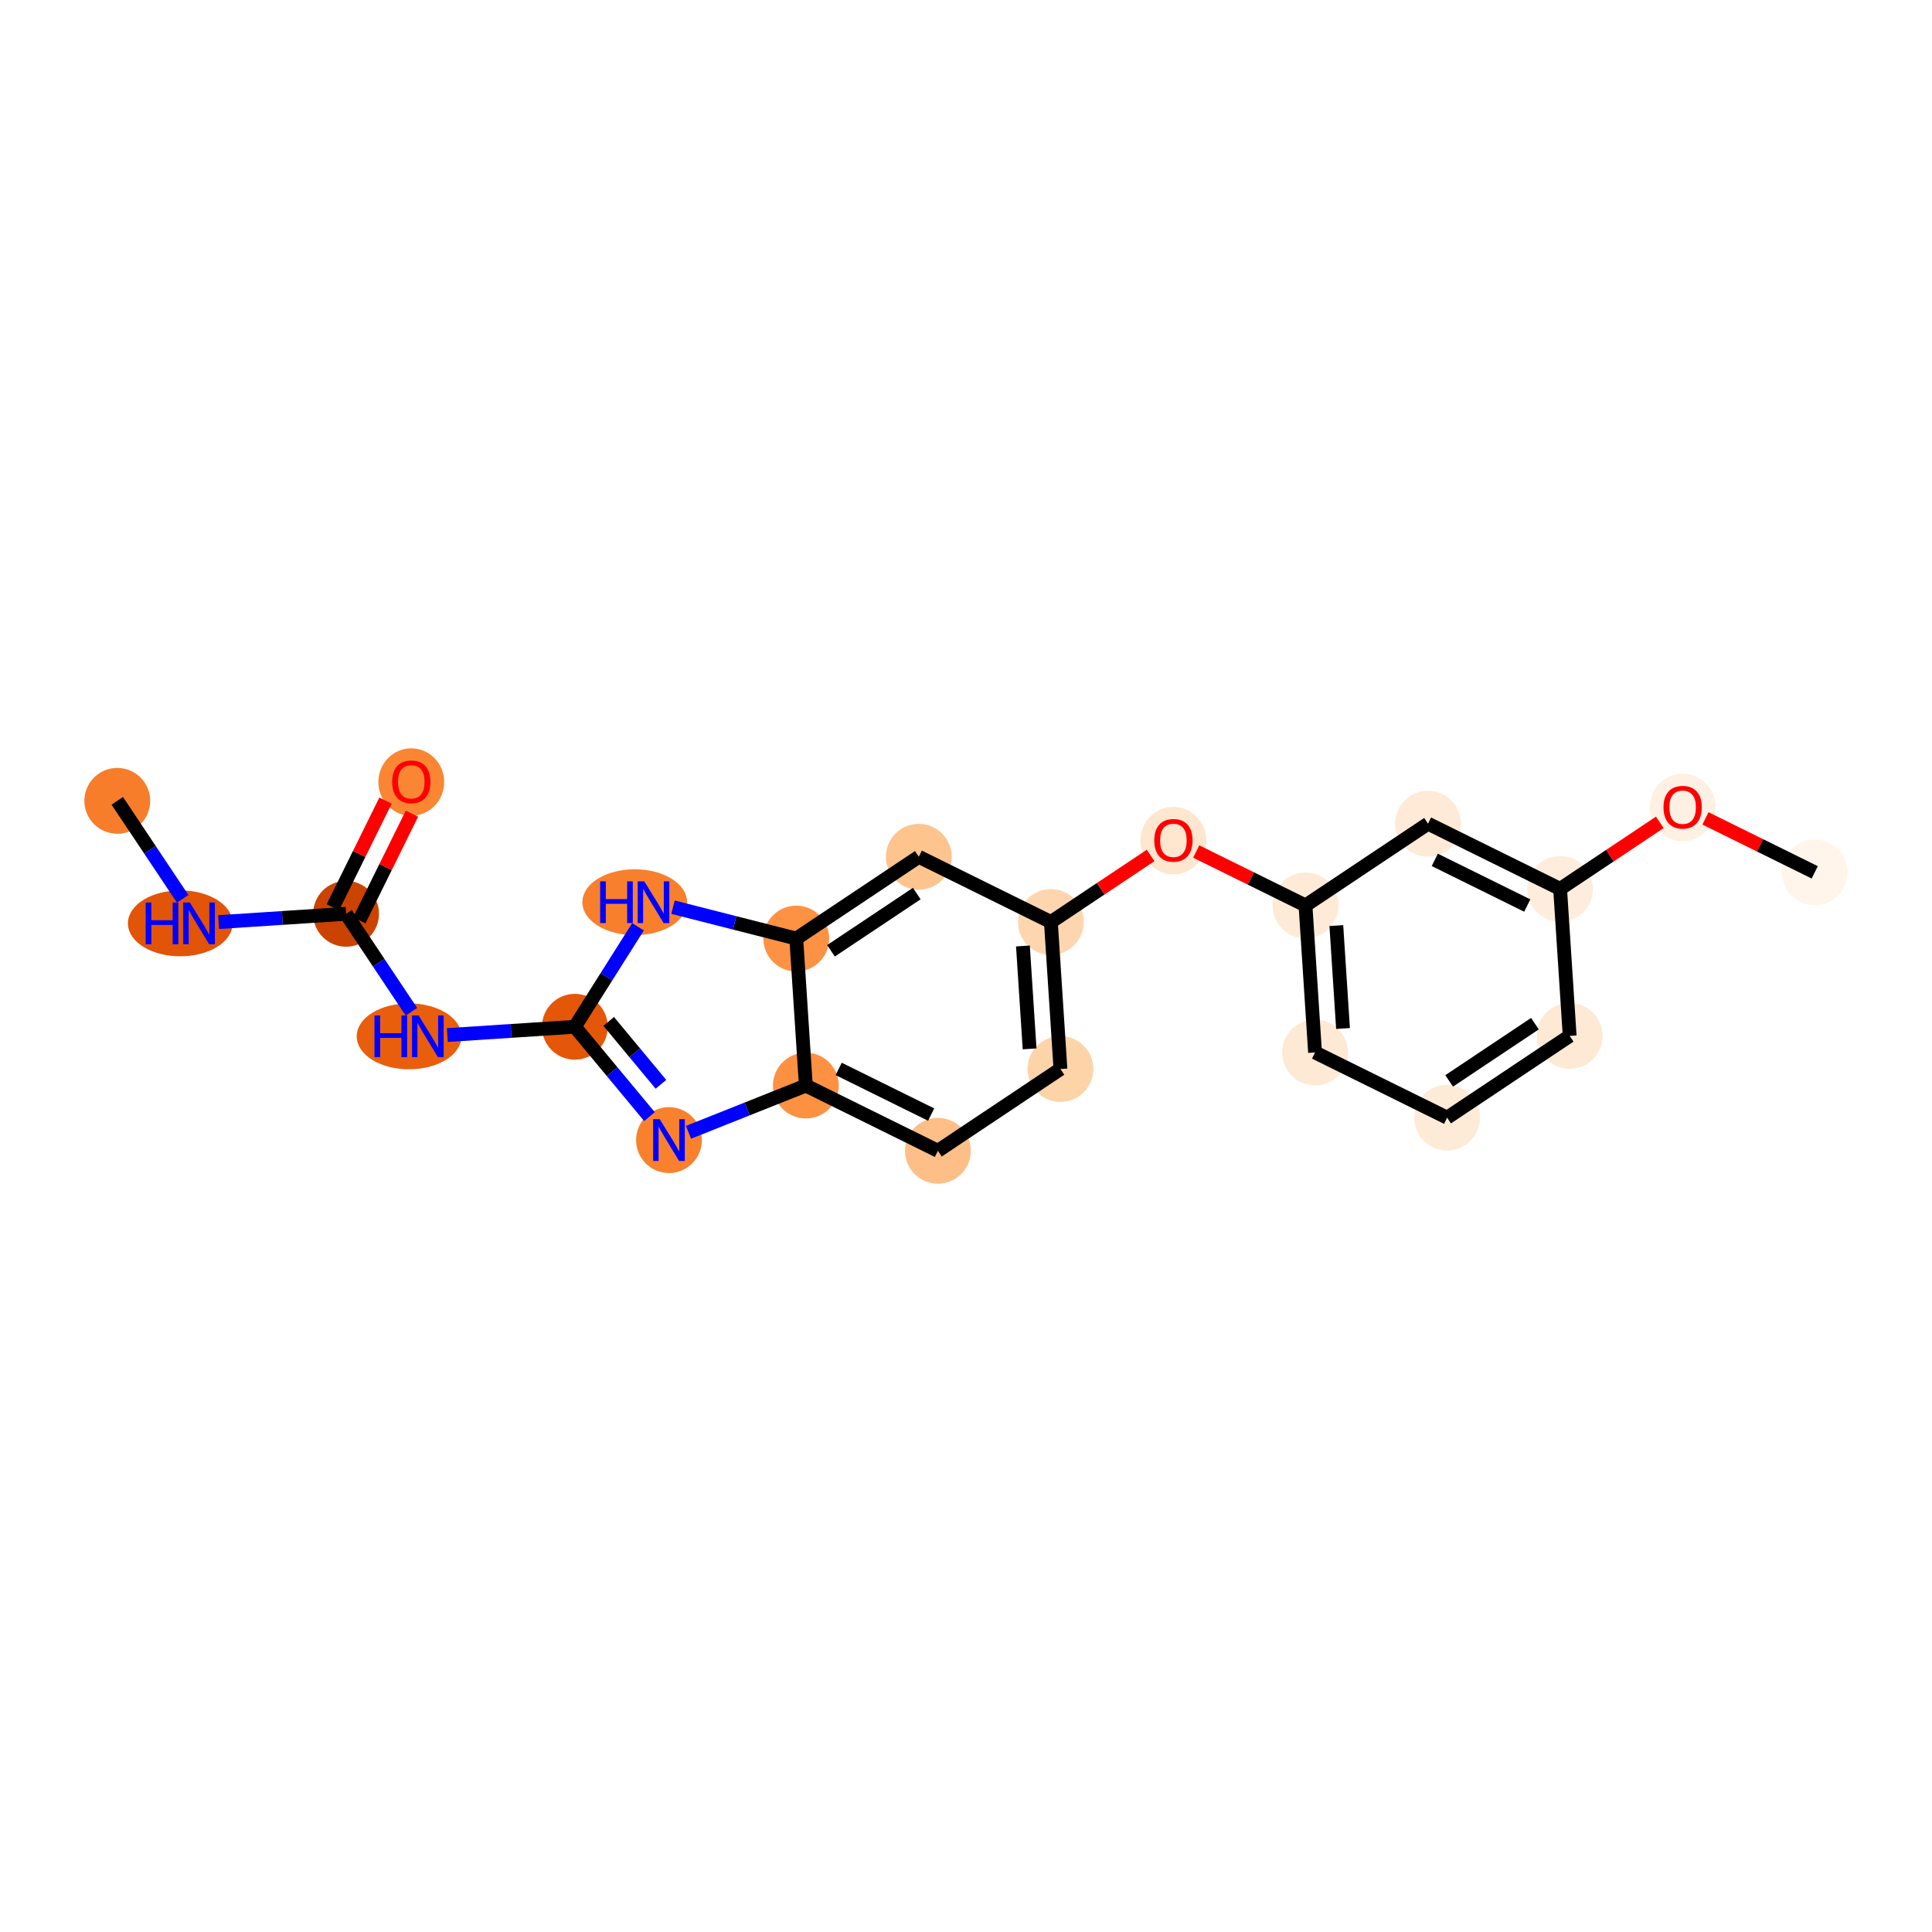 <?xml version='1.0' encoding='iso-8859-1'?>
<svg version='1.1' baseProfile='full'
              xmlns='http://www.w3.org/2000/svg'
                      xmlns:rdkit='http://www.rdkit.org/xml'
                      xmlns:xlink='http://www.w3.org/1999/xlink'
                  xml:space='preserve'
width='280px' height='280px' viewBox='0 0 280 280'>
<!-- END OF HEADER -->
<rect style='opacity:1.0;fill:#FFFFFF;stroke:none' width='280' height='280' x='0' y='0'> </rect>
<ellipse cx='16.997' cy='116.063' rx='4.27' ry='4.27'  style='fill:#F77D2A;fill-rule:evenodd;stroke:#F77D2A;stroke-width:1.0px;stroke-linecap:butt;stroke-linejoin:miter;stroke-opacity:1' />
<ellipse cx='26.129' cy='133.82' rx='7.089' ry='4.275'  style='fill:#E25407;fill-rule:evenodd;stroke:#E25407;stroke-width:1.0px;stroke-linecap:butt;stroke-linejoin:miter;stroke-opacity:1' />
<ellipse cx='50.154' cy='132.435' rx='4.27' ry='4.27'  style='fill:#CB4301;fill-rule:evenodd;stroke:#CB4301;stroke-width:1.0px;stroke-linecap:butt;stroke-linejoin:miter;stroke-opacity:1' />
<ellipse cx='59.606' cy='113.339' rx='4.27' ry='4.39'  style='fill:#FA8634;fill-rule:evenodd;stroke:#FA8634;stroke-width:1.0px;stroke-linecap:butt;stroke-linejoin:miter;stroke-opacity:1' />
<ellipse cx='59.285' cy='150.193' rx='7.089' ry='4.275'  style='fill:#E95E0D;fill-rule:evenodd;stroke:#E95E0D;stroke-width:1.0px;stroke-linecap:butt;stroke-linejoin:miter;stroke-opacity:1' />
<ellipse cx='83.31' cy='148.808' rx='4.27' ry='4.27'  style='fill:#E45709;fill-rule:evenodd;stroke:#E45709;stroke-width:1.0px;stroke-linecap:butt;stroke-linejoin:miter;stroke-opacity:1' />
<ellipse cx='96.953' cy='165.229' rx='4.27' ry='4.275'  style='fill:#F9812E;fill-rule:evenodd;stroke:#F9812E;stroke-width:1.0px;stroke-linecap:butt;stroke-linejoin:miter;stroke-opacity:1' />
<ellipse cx='116.787' cy='157.328' rx='4.27' ry='4.27'  style='fill:#FD9142;fill-rule:evenodd;stroke:#FD9142;stroke-width:1.0px;stroke-linecap:butt;stroke-linejoin:miter;stroke-opacity:1' />
<ellipse cx='135.929' cy='166.781' rx='4.27' ry='4.27'  style='fill:#FDBF87;fill-rule:evenodd;stroke:#FDBF87;stroke-width:1.0px;stroke-linecap:butt;stroke-linejoin:miter;stroke-opacity:1' />
<ellipse cx='153.687' cy='154.929' rx='4.27' ry='4.27'  style='fill:#FDD3A8;fill-rule:evenodd;stroke:#FDD3A8;stroke-width:1.0px;stroke-linecap:butt;stroke-linejoin:miter;stroke-opacity:1' />
<ellipse cx='152.302' cy='133.624' rx='4.27' ry='4.27'  style='fill:#FDD6AF;fill-rule:evenodd;stroke:#FDD6AF;stroke-width:1.0px;stroke-linecap:butt;stroke-linejoin:miter;stroke-opacity:1' />
<ellipse cx='170.059' cy='121.82' rx='4.27' ry='4.39'  style='fill:#FEE6CF;fill-rule:evenodd;stroke:#FEE6CF;stroke-width:1.0px;stroke-linecap:butt;stroke-linejoin:miter;stroke-opacity:1' />
<ellipse cx='189.202' cy='131.225' rx='4.27' ry='4.27'  style='fill:#FEEAD6;fill-rule:evenodd;stroke:#FEEAD6;stroke-width:1.0px;stroke-linecap:butt;stroke-linejoin:miter;stroke-opacity:1' />
<ellipse cx='190.587' cy='152.53' rx='4.27' ry='4.27'  style='fill:#FEE9D5;fill-rule:evenodd;stroke:#FEE9D5;stroke-width:1.0px;stroke-linecap:butt;stroke-linejoin:miter;stroke-opacity:1' />
<ellipse cx='209.73' cy='161.982' rx='4.27' ry='4.27'  style='fill:#FEEBD7;fill-rule:evenodd;stroke:#FEEBD7;stroke-width:1.0px;stroke-linecap:butt;stroke-linejoin:miter;stroke-opacity:1' />
<ellipse cx='227.488' cy='150.13' rx='4.27' ry='4.27'  style='fill:#FEE9D5;fill-rule:evenodd;stroke:#FEE9D5;stroke-width:1.0px;stroke-linecap:butt;stroke-linejoin:miter;stroke-opacity:1' />
<ellipse cx='226.102' cy='128.826' rx='4.27' ry='4.27'  style='fill:#FEEDDC;fill-rule:evenodd;stroke:#FEEDDC;stroke-width:1.0px;stroke-linecap:butt;stroke-linejoin:miter;stroke-opacity:1' />
<ellipse cx='243.86' cy='117.021' rx='4.27' ry='4.39'  style='fill:#FEF0E2;fill-rule:evenodd;stroke:#FEF0E2;stroke-width:1.0px;stroke-linecap:butt;stroke-linejoin:miter;stroke-opacity:1' />
<ellipse cx='263.003' cy='126.427' rx='4.27' ry='4.27'  style='fill:#FFF5EB;fill-rule:evenodd;stroke:#FFF5EB;stroke-width:1.0px;stroke-linecap:butt;stroke-linejoin:miter;stroke-opacity:1' />
<ellipse cx='206.96' cy='119.373' rx='4.27' ry='4.27'  style='fill:#FEEAD6;fill-rule:evenodd;stroke:#FEEAD6;stroke-width:1.0px;stroke-linecap:butt;stroke-linejoin:miter;stroke-opacity:1' />
<ellipse cx='133.159' cy='124.172' rx='4.27' ry='4.27'  style='fill:#FDC48E;fill-rule:evenodd;stroke:#FDC48E;stroke-width:1.0px;stroke-linecap:butt;stroke-linejoin:miter;stroke-opacity:1' />
<ellipse cx='115.401' cy='136.024' rx='4.27' ry='4.27'  style='fill:#FD9244;fill-rule:evenodd;stroke:#FD9244;stroke-width:1.0px;stroke-linecap:butt;stroke-linejoin:miter;stroke-opacity:1' />
<ellipse cx='91.992' cy='130.758' rx='7.089' ry='4.275'  style='fill:#F8802D;fill-rule:evenodd;stroke:#F8802D;stroke-width:1.0px;stroke-linecap:butt;stroke-linejoin:miter;stroke-opacity:1' />
<path class='bond-0 atom-0 atom-1' d='M 16.997,116.063 L 21.736,123.163' style='fill:none;fill-rule:evenodd;stroke:#000000;stroke-width:2.0px;stroke-linecap:butt;stroke-linejoin:miter;stroke-opacity:1' />
<path class='bond-0 atom-0 atom-1' d='M 21.736,123.163 L 26.475,130.264' style='fill:none;fill-rule:evenodd;stroke:#0000FF;stroke-width:2.0px;stroke-linecap:butt;stroke-linejoin:miter;stroke-opacity:1' />
<path class='bond-1 atom-1 atom-2' d='M 31.676,133.637 L 40.915,133.036' style='fill:none;fill-rule:evenodd;stroke:#0000FF;stroke-width:2.0px;stroke-linecap:butt;stroke-linejoin:miter;stroke-opacity:1' />
<path class='bond-1 atom-1 atom-2' d='M 40.915,133.036 L 50.154,132.435' style='fill:none;fill-rule:evenodd;stroke:#000000;stroke-width:2.0px;stroke-linecap:butt;stroke-linejoin:miter;stroke-opacity:1' />
<path class='bond-2 atom-2 atom-3' d='M 52.068,133.38 L 55.884,125.652' style='fill:none;fill-rule:evenodd;stroke:#000000;stroke-width:2.0px;stroke-linecap:butt;stroke-linejoin:miter;stroke-opacity:1' />
<path class='bond-2 atom-2 atom-3' d='M 55.884,125.652 L 59.701,117.923' style='fill:none;fill-rule:evenodd;stroke:#FF0000;stroke-width:2.0px;stroke-linecap:butt;stroke-linejoin:miter;stroke-opacity:1' />
<path class='bond-2 atom-2 atom-3' d='M 48.239,131.49 L 52.056,123.761' style='fill:none;fill-rule:evenodd;stroke:#000000;stroke-width:2.0px;stroke-linecap:butt;stroke-linejoin:miter;stroke-opacity:1' />
<path class='bond-2 atom-2 atom-3' d='M 52.056,123.761 L 55.872,116.032' style='fill:none;fill-rule:evenodd;stroke:#FF0000;stroke-width:2.0px;stroke-linecap:butt;stroke-linejoin:miter;stroke-opacity:1' />
<path class='bond-3 atom-2 atom-4' d='M 50.154,132.435 L 54.892,139.536' style='fill:none;fill-rule:evenodd;stroke:#000000;stroke-width:2.0px;stroke-linecap:butt;stroke-linejoin:miter;stroke-opacity:1' />
<path class='bond-3 atom-2 atom-4' d='M 54.892,139.536 L 59.631,146.636' style='fill:none;fill-rule:evenodd;stroke:#0000FF;stroke-width:2.0px;stroke-linecap:butt;stroke-linejoin:miter;stroke-opacity:1' />
<path class='bond-4 atom-4 atom-5' d='M 64.832,150.009 L 74.071,149.408' style='fill:none;fill-rule:evenodd;stroke:#0000FF;stroke-width:2.0px;stroke-linecap:butt;stroke-linejoin:miter;stroke-opacity:1' />
<path class='bond-4 atom-4 atom-5' d='M 74.071,149.408 L 83.31,148.808' style='fill:none;fill-rule:evenodd;stroke:#000000;stroke-width:2.0px;stroke-linecap:butt;stroke-linejoin:miter;stroke-opacity:1' />
<path class='bond-5 atom-5 atom-6' d='M 83.31,148.808 L 88.718,155.317' style='fill:none;fill-rule:evenodd;stroke:#000000;stroke-width:2.0px;stroke-linecap:butt;stroke-linejoin:miter;stroke-opacity:1' />
<path class='bond-5 atom-5 atom-6' d='M 88.718,155.317 L 94.126,161.827' style='fill:none;fill-rule:evenodd;stroke:#0000FF;stroke-width:2.0px;stroke-linecap:butt;stroke-linejoin:miter;stroke-opacity:1' />
<path class='bond-5 atom-5 atom-6' d='M 88.216,148.032 L 92.002,152.589' style='fill:none;fill-rule:evenodd;stroke:#000000;stroke-width:2.0px;stroke-linecap:butt;stroke-linejoin:miter;stroke-opacity:1' />
<path class='bond-5 atom-5 atom-6' d='M 92.002,152.589 L 95.788,157.145' style='fill:none;fill-rule:evenodd;stroke:#0000FF;stroke-width:2.0px;stroke-linecap:butt;stroke-linejoin:miter;stroke-opacity:1' />
<path class='bond-22 atom-22 atom-5' d='M 92.465,134.315 L 87.887,141.561' style='fill:none;fill-rule:evenodd;stroke:#0000FF;stroke-width:2.0px;stroke-linecap:butt;stroke-linejoin:miter;stroke-opacity:1' />
<path class='bond-22 atom-22 atom-5' d='M 87.887,141.561 L 83.31,148.808' style='fill:none;fill-rule:evenodd;stroke:#000000;stroke-width:2.0px;stroke-linecap:butt;stroke-linejoin:miter;stroke-opacity:1' />
<path class='bond-6 atom-6 atom-7' d='M 99.779,164.103 L 108.283,160.716' style='fill:none;fill-rule:evenodd;stroke:#0000FF;stroke-width:2.0px;stroke-linecap:butt;stroke-linejoin:miter;stroke-opacity:1' />
<path class='bond-6 atom-6 atom-7' d='M 108.283,160.716 L 116.787,157.328' style='fill:none;fill-rule:evenodd;stroke:#000000;stroke-width:2.0px;stroke-linecap:butt;stroke-linejoin:miter;stroke-opacity:1' />
<path class='bond-7 atom-7 atom-8' d='M 116.787,157.328 L 135.929,166.781' style='fill:none;fill-rule:evenodd;stroke:#000000;stroke-width:2.0px;stroke-linecap:butt;stroke-linejoin:miter;stroke-opacity:1' />
<path class='bond-7 atom-7 atom-8' d='M 121.548,154.917 L 134.948,161.534' style='fill:none;fill-rule:evenodd;stroke:#000000;stroke-width:2.0px;stroke-linecap:butt;stroke-linejoin:miter;stroke-opacity:1' />
<path class='bond-23 atom-21 atom-7' d='M 115.401,136.024 L 116.787,157.328' style='fill:none;fill-rule:evenodd;stroke:#000000;stroke-width:2.0px;stroke-linecap:butt;stroke-linejoin:miter;stroke-opacity:1' />
<path class='bond-8 atom-8 atom-9' d='M 135.929,166.781 L 153.687,154.929' style='fill:none;fill-rule:evenodd;stroke:#000000;stroke-width:2.0px;stroke-linecap:butt;stroke-linejoin:miter;stroke-opacity:1' />
<path class='bond-9 atom-9 atom-10' d='M 153.687,154.929 L 152.302,133.624' style='fill:none;fill-rule:evenodd;stroke:#000000;stroke-width:2.0px;stroke-linecap:butt;stroke-linejoin:miter;stroke-opacity:1' />
<path class='bond-9 atom-9 atom-10' d='M 149.218,152.01 L 148.249,137.097' style='fill:none;fill-rule:evenodd;stroke:#000000;stroke-width:2.0px;stroke-linecap:butt;stroke-linejoin:miter;stroke-opacity:1' />
<path class='bond-10 atom-10 atom-11' d='M 152.302,133.624 L 159.526,128.803' style='fill:none;fill-rule:evenodd;stroke:#000000;stroke-width:2.0px;stroke-linecap:butt;stroke-linejoin:miter;stroke-opacity:1' />
<path class='bond-10 atom-10 atom-11' d='M 159.526,128.803 L 166.75,123.981' style='fill:none;fill-rule:evenodd;stroke:#FF0000;stroke-width:2.0px;stroke-linecap:butt;stroke-linejoin:miter;stroke-opacity:1' />
<path class='bond-19 atom-10 atom-20' d='M 152.302,133.624 L 133.159,124.172' style='fill:none;fill-rule:evenodd;stroke:#000000;stroke-width:2.0px;stroke-linecap:butt;stroke-linejoin:miter;stroke-opacity:1' />
<path class='bond-11 atom-11 atom-12' d='M 173.368,123.407 L 181.285,127.316' style='fill:none;fill-rule:evenodd;stroke:#FF0000;stroke-width:2.0px;stroke-linecap:butt;stroke-linejoin:miter;stroke-opacity:1' />
<path class='bond-11 atom-11 atom-12' d='M 181.285,127.316 L 189.202,131.225' style='fill:none;fill-rule:evenodd;stroke:#000000;stroke-width:2.0px;stroke-linecap:butt;stroke-linejoin:miter;stroke-opacity:1' />
<path class='bond-12 atom-12 atom-13' d='M 189.202,131.225 L 190.587,152.53' style='fill:none;fill-rule:evenodd;stroke:#000000;stroke-width:2.0px;stroke-linecap:butt;stroke-linejoin:miter;stroke-opacity:1' />
<path class='bond-12 atom-12 atom-13' d='M 193.671,134.144 L 194.64,149.057' style='fill:none;fill-rule:evenodd;stroke:#000000;stroke-width:2.0px;stroke-linecap:butt;stroke-linejoin:miter;stroke-opacity:1' />
<path class='bond-24 atom-19 atom-12' d='M 206.96,119.373 L 189.202,131.225' style='fill:none;fill-rule:evenodd;stroke:#000000;stroke-width:2.0px;stroke-linecap:butt;stroke-linejoin:miter;stroke-opacity:1' />
<path class='bond-13 atom-13 atom-14' d='M 190.587,152.53 L 209.73,161.982' style='fill:none;fill-rule:evenodd;stroke:#000000;stroke-width:2.0px;stroke-linecap:butt;stroke-linejoin:miter;stroke-opacity:1' />
<path class='bond-14 atom-14 atom-15' d='M 209.73,161.982 L 227.488,150.13' style='fill:none;fill-rule:evenodd;stroke:#000000;stroke-width:2.0px;stroke-linecap:butt;stroke-linejoin:miter;stroke-opacity:1' />
<path class='bond-14 atom-14 atom-15' d='M 210.023,156.653 L 222.454,148.357' style='fill:none;fill-rule:evenodd;stroke:#000000;stroke-width:2.0px;stroke-linecap:butt;stroke-linejoin:miter;stroke-opacity:1' />
<path class='bond-15 atom-15 atom-16' d='M 227.488,150.13 L 226.102,128.826' style='fill:none;fill-rule:evenodd;stroke:#000000;stroke-width:2.0px;stroke-linecap:butt;stroke-linejoin:miter;stroke-opacity:1' />
<path class='bond-16 atom-16 atom-17' d='M 226.102,128.826 L 233.327,124.004' style='fill:none;fill-rule:evenodd;stroke:#000000;stroke-width:2.0px;stroke-linecap:butt;stroke-linejoin:miter;stroke-opacity:1' />
<path class='bond-16 atom-16 atom-17' d='M 233.327,124.004 L 240.551,119.183' style='fill:none;fill-rule:evenodd;stroke:#FF0000;stroke-width:2.0px;stroke-linecap:butt;stroke-linejoin:miter;stroke-opacity:1' />
<path class='bond-18 atom-16 atom-19' d='M 226.102,128.826 L 206.96,119.373' style='fill:none;fill-rule:evenodd;stroke:#000000;stroke-width:2.0px;stroke-linecap:butt;stroke-linejoin:miter;stroke-opacity:1' />
<path class='bond-18 atom-16 atom-19' d='M 221.341,131.237 L 207.941,124.62' style='fill:none;fill-rule:evenodd;stroke:#000000;stroke-width:2.0px;stroke-linecap:butt;stroke-linejoin:miter;stroke-opacity:1' />
<path class='bond-17 atom-17 atom-18' d='M 247.169,118.608 L 255.086,122.517' style='fill:none;fill-rule:evenodd;stroke:#FF0000;stroke-width:2.0px;stroke-linecap:butt;stroke-linejoin:miter;stroke-opacity:1' />
<path class='bond-17 atom-17 atom-18' d='M 255.086,122.517 L 263.003,126.427' style='fill:none;fill-rule:evenodd;stroke:#000000;stroke-width:2.0px;stroke-linecap:butt;stroke-linejoin:miter;stroke-opacity:1' />
<path class='bond-20 atom-20 atom-21' d='M 133.159,124.172 L 115.401,136.024' style='fill:none;fill-rule:evenodd;stroke:#000000;stroke-width:2.0px;stroke-linecap:butt;stroke-linejoin:miter;stroke-opacity:1' />
<path class='bond-20 atom-20 atom-21' d='M 132.866,129.501 L 120.435,137.797' style='fill:none;fill-rule:evenodd;stroke:#000000;stroke-width:2.0px;stroke-linecap:butt;stroke-linejoin:miter;stroke-opacity:1' />
<path class='bond-21 atom-21 atom-22' d='M 115.401,136.024 L 106.47,133.75' style='fill:none;fill-rule:evenodd;stroke:#000000;stroke-width:2.0px;stroke-linecap:butt;stroke-linejoin:miter;stroke-opacity:1' />
<path class='bond-21 atom-21 atom-22' d='M 106.47,133.75 L 97.538,131.477' style='fill:none;fill-rule:evenodd;stroke:#0000FF;stroke-width:2.0px;stroke-linecap:butt;stroke-linejoin:miter;stroke-opacity:1' />
<path  class='atom-1' d='M 21.116 130.797
L 21.936 130.797
L 21.936 133.368
L 25.027 133.368
L 25.027 130.797
L 25.847 130.797
L 25.847 136.844
L 25.027 136.844
L 25.027 134.051
L 21.936 134.051
L 21.936 136.844
L 21.116 136.844
L 21.116 130.797
' fill='#0000FF'/>
<path  class='atom-1' d='M 27.512 130.797
L 29.494 134
Q 29.69 134.316, 30.006 134.888
Q 30.322 135.46, 30.339 135.494
L 30.339 130.797
L 31.142 130.797
L 31.142 136.844
L 30.314 136.844
L 28.187 133.342
Q 27.939 132.932, 27.675 132.463
Q 27.419 131.993, 27.342 131.848
L 27.342 136.844
L 26.556 136.844
L 26.556 130.797
L 27.512 130.797
' fill='#0000FF'/>
<path  class='atom-3' d='M 56.831 113.31
Q 56.831 111.858, 57.548 111.046
Q 58.265 110.235, 59.606 110.235
Q 60.947 110.235, 61.664 111.046
Q 62.382 111.858, 62.382 113.31
Q 62.382 114.778, 61.656 115.615
Q 60.93 116.444, 59.606 116.444
Q 58.274 116.444, 57.548 115.615
Q 56.831 114.787, 56.831 113.31
M 59.606 115.76
Q 60.528 115.76, 61.024 115.146
Q 61.528 114.522, 61.528 113.31
Q 61.528 112.122, 61.024 111.525
Q 60.528 110.918, 59.606 110.918
Q 58.684 110.918, 58.18 111.516
Q 57.685 112.114, 57.685 113.31
Q 57.685 114.531, 58.18 115.146
Q 58.684 115.76, 59.606 115.76
' fill='#FF0000'/>
<path  class='atom-4' d='M 54.273 147.17
L 55.092 147.17
L 55.092 149.74
L 58.184 149.74
L 58.184 147.17
L 59.004 147.17
L 59.004 153.216
L 58.184 153.216
L 58.184 150.423
L 55.092 150.423
L 55.092 153.216
L 54.273 153.216
L 54.273 147.17
' fill='#0000FF'/>
<path  class='atom-4' d='M 60.669 147.17
L 62.65 150.372
Q 62.846 150.688, 63.163 151.26
Q 63.478 151.832, 63.495 151.867
L 63.495 147.17
L 64.298 147.17
L 64.298 153.216
L 63.47 153.216
L 61.343 149.715
Q 61.096 149.305, 60.831 148.835
Q 60.575 148.365, 60.498 148.22
L 60.498 153.216
L 59.712 153.216
L 59.712 147.17
L 60.669 147.17
' fill='#0000FF'/>
<path  class='atom-6' d='M 95.616 162.206
L 97.598 165.408
Q 97.794 165.724, 98.11 166.296
Q 98.426 166.869, 98.443 166.903
L 98.443 162.206
L 99.246 162.206
L 99.246 168.252
L 98.418 168.252
L 96.291 164.751
Q 96.043 164.341, 95.779 163.871
Q 95.522 163.402, 95.446 163.256
L 95.446 168.252
L 94.66 168.252
L 94.66 162.206
L 95.616 162.206
' fill='#0000FF'/>
<path  class='atom-11' d='M 167.284 121.79
Q 167.284 120.338, 168.001 119.527
Q 168.719 118.715, 170.059 118.715
Q 171.4 118.715, 172.117 119.527
Q 172.835 120.338, 172.835 121.79
Q 172.835 123.258, 172.109 124.095
Q 171.383 124.924, 170.059 124.924
Q 168.727 124.924, 168.001 124.095
Q 167.284 123.267, 167.284 121.79
M 170.059 124.241
Q 170.982 124.241, 171.477 123.626
Q 171.981 123.002, 171.981 121.79
Q 171.981 120.603, 171.477 120.005
Q 170.982 119.399, 170.059 119.399
Q 169.137 119.399, 168.633 119.996
Q 168.138 120.594, 168.138 121.79
Q 168.138 123.011, 168.633 123.626
Q 169.137 124.241, 170.059 124.241
' fill='#FF0000'/>
<path  class='atom-17' d='M 241.085 116.991
Q 241.085 115.539, 241.802 114.728
Q 242.519 113.917, 243.86 113.917
Q 245.201 113.917, 245.918 114.728
Q 246.635 115.539, 246.635 116.991
Q 246.635 118.46, 245.91 119.297
Q 245.184 120.125, 243.86 120.125
Q 242.528 120.125, 241.802 119.297
Q 241.085 118.468, 241.085 116.991
M 243.86 119.442
Q 244.782 119.442, 245.278 118.827
Q 245.781 118.204, 245.781 116.991
Q 245.781 115.804, 245.278 115.206
Q 244.782 114.6, 243.86 114.6
Q 242.938 114.6, 242.434 115.198
Q 241.939 115.796, 241.939 116.991
Q 241.939 118.212, 242.434 118.827
Q 242.938 119.442, 243.86 119.442
' fill='#FF0000'/>
<path  class='atom-22' d='M 86.979 127.735
L 87.799 127.735
L 87.799 130.305
L 90.89 130.305
L 90.89 127.735
L 91.71 127.735
L 91.71 133.781
L 90.89 133.781
L 90.89 130.988
L 87.799 130.988
L 87.799 133.781
L 86.979 133.781
L 86.979 127.735
' fill='#0000FF'/>
<path  class='atom-22' d='M 93.375 127.735
L 95.356 130.937
Q 95.553 131.253, 95.869 131.825
Q 96.185 132.397, 96.202 132.431
L 96.202 127.735
L 97.004 127.735
L 97.004 133.781
L 96.176 133.781
L 94.05 130.279
Q 93.802 129.87, 93.537 129.4
Q 93.281 128.93, 93.204 128.785
L 93.204 133.781
L 92.419 133.781
L 92.419 127.735
L 93.375 127.735
' fill='#0000FF'/>
</svg>
